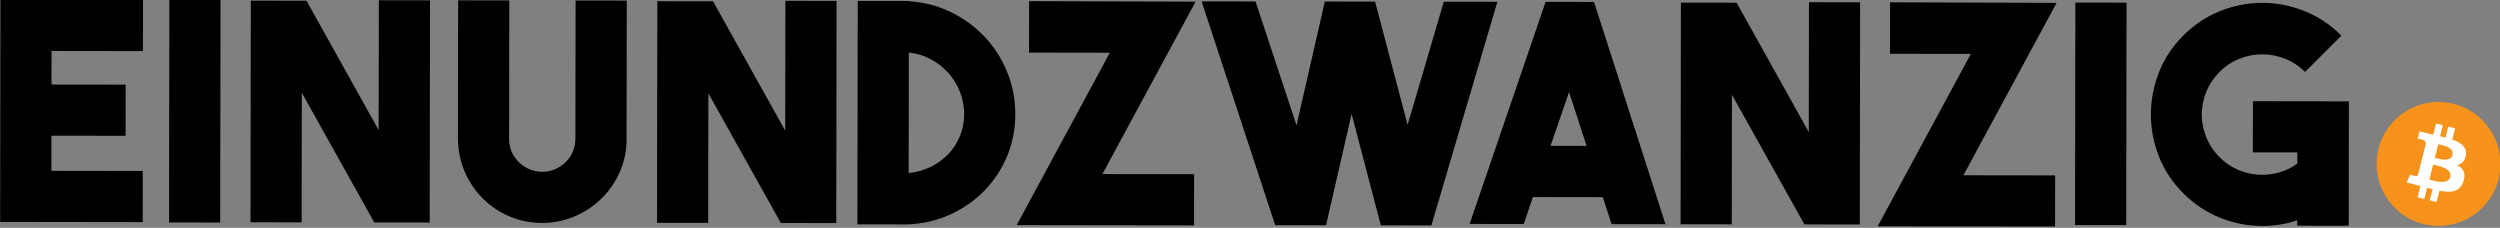 <?xml version="1.0" encoding="UTF-8" standalone="no"?>
<!-- Created with Inkscape (http://www.inkscape.org/) -->

<svg
   width="366.966"
   height="33.438"
   viewBox="0 0 97.093 8.847"
   version="1.1"
   id="svg1"
   inkscape:export-filename="21logo.svg"
   inkscape:export-xdpi="1"
   inkscape:export-ydpi="1"
   xmlns:inkscape="http://www.inkscape.org/namespaces/inkscape"
   xmlns:sodipodi="http://sodipodi.sourceforge.net/DTD/sodipodi-0.dtd"
   xmlns="http://www.w3.org/2000/svg"
   xmlns:svg="http://www.w3.org/2000/svg">
  <rect x="0" y="0" width="97.093" height="8.847" fill="#808080" stroke="none"/>
  <sodipodi:namedview
     id="namedview1"
     pagecolor="#ffffff"
     bordercolor="#000000"
     borderopacity="0.25"
     inkscape:showpageshadow="2"
     inkscape:pageopacity="0.0"
     inkscape:pagecheckerboard="0"
     inkscape:deskcolor="#d1d1d1"
     inkscape:document-units="mm"
     inkscape:export-bgcolor="#ffffffff" />
  <defs
     id="defs1" />
  <g
     inkscape:label="Layer 1"
     inkscape:groupmode="layer"
     id="layer1">
    <g
       id="g9268"
       transform="matrix(0.725,0.001,-0.001,0.725,0.017,-0.011)"
       style="display:inline">
      <path
         d="m 133.836,9.421 c -0.443,1.778 -2.244,2.859 -4.021,2.416 -1.777,-0.443 -2.859,-2.244 -2.416,-4.021 0.443,-1.778 2.243,-2.86 4.021,-2.417 1.778,0.443 2.859,2.244 2.416,4.022 z"
         fill="#f7931a"
         id="path9262" />
      <path
         d="m 132.08,8.145 c 0.066,-0.442 -0.27,-0.679 -0.73,-0.837 l 0.149,-0.598 -0.364,-0.091 -0.145,0.582 c -0.096,-0.024 -0.194,-0.046 -0.292,-0.069 l 0.146,-0.586 -0.364,-0.091 -0.149,0.598 c -0.079,-0.018 -0.157,-0.036 -0.232,-0.055 l 4.2e-4,-0.002 -0.502,-0.125 -0.097,0.389 c 0,0 0.27,0.062 0.264,0.066 0.147,0.037 0.174,0.134 0.17,0.212 -0.409,1.638 0,0 -0.409,1.638 -0.018,0.045 -0.064,0.112 -0.167,0.086 0.004,0.005 -0.265,-0.066 -0.265,-0.066 l -0.181,0.417 0.474,0.118 c 0.088,0.022 0.175,0.045 0.26,0.067 l -0.151,0.605 0.364,0.091 0.149,-0.599 c 0.099,0.027 0.196,0.052 0.29,0.075 l -0.149,0.596 0.364,0.091 0.151,-0.604 c 0.621,0.117 1.088,0.07 1.284,-0.491 0.158,-0.452 -0.008,-0.713 -0.335,-0.883 0.238,-0.055 0.417,-0.211 0.465,-0.535 z m -0.832,1.166 c -0.113,0.452 -0.874,0.208 -1.121,0.146 l 0.2,-0.801 c 0.247,0.062 1.038,0.184 0.921,0.655 z m 0.113,-1.173 c -0.103,0.411 -0.736,0.202 -0.942,0.151 l 0.181,-0.727 c 0.206,0.051 0.867,0.147 0.76,0.576 z"
         fill="#ffffff"
         id="path9264" />
      <path
         d="M 7.638,11.903 V 9.162 H 2.741 V 7.281 h 3.973 V 4.541 h -3.973 v -1.8 H 7.638 V 0 L 0,0.016 V 11.903 Z m 4.151,0.016 V 0 H 9.049 v 11.919 z m 4.362,-0.016 V 4.962 l 3.892,6.941 h 2.968 V 0 H 20.27 V 6.957 L 16.395,0.032 H 13.411 V 11.903 Z m 12.941,0.016 c 0.616,-0.011 1.197,-0.138 1.743,-0.381 0.546,-0.243 1.022,-0.57 1.427,-0.981 0.405,-0.411 0.724,-0.892 0.957,-1.443 0.232,-0.551 0.343,-1.135 0.332,-1.751 V 0 h -2.741 v 7.378 c 0,0.249 -0.043,0.481 -0.13,0.697 -0.086,0.216 -0.211,0.405 -0.373,0.568 -0.162,0.162 -0.351,0.292 -0.568,0.389 -0.216,0.097 -0.443,0.146 -0.681,0.146 -0.486,0 -0.908,-0.168 -1.265,-0.503 C 27.438,8.319 27.259,7.903 27.259,7.427 V 0 h -2.741 v 7.443 c 0.011,0.616 0.132,1.195 0.365,1.735 0.232,0.541 0.565,1.027 0.997,1.459 0.422,0.411 0.903,0.727 1.443,0.949 0.541,0.222 1.114,0.332 1.719,0.332 z m 8.838,-0.016 V 4.962 l 3.892,6.941 h 2.968 V 0 h -2.741 V 6.957 L 38.173,0.032 H 35.189 V 11.903 Z m 10.735,0.065 c 0.811,-0.043 1.562,-0.224 2.254,-0.543 0.692,-0.319 1.295,-0.743 1.808,-1.273 0.514,-0.53 0.916,-1.143 1.208,-1.841 0.292,-0.697 0.438,-1.446 0.438,-2.246 0,-0.811 -0.149,-1.573 -0.446,-2.286 C 53.63,3.065 53.224,2.438 52.711,1.897 52.197,1.357 51.592,0.919 50.895,0.584 50.197,0.249 49.454,0.059 48.665,0.016 V 0 h -2.741 v 11.968 z m 0,-2.75 V 2.764 c 0.422,0.043 0.811,0.159 1.168,0.349 0.357,0.189 0.67,0.432 0.941,0.73 0.27,0.297 0.481,0.638 0.632,1.022 0.151,0.384 0.227,0.786 0.227,1.208 0,0.411 -0.076,0.8 -0.227,1.168 -0.151,0.368 -0.359,0.689 -0.624,0.965 -0.265,0.276 -0.578,0.503 -0.941,0.681 -0.362,0.178 -0.754,0.289 -1.176,0.332 z M 63.957,12 V 9.259 H 59.043 L 64.022,0.016 55.103,0 v 2.757 h 4.33 L 54.454,12 Z m 7.07,-0.016 1.362,-5.968 1.573,5.968 H 76.67 L 80.189,0 h -2.87 L 75.389,6.6 73.638,0 H 70.946 L 69.438,6.632 67.232,0 h -2.886 l 3.957,11.984 z M 81.62,11.903 82.107,10.459 h 3.746 l 0.47,1.443 H 89.209 L 85.366,0 H 82.772 L 78.718,11.903 Z M 84.977,7.713 h -1.93 l 0.989,-2.886 z m 7.784,4.19 V 4.962 l 3.892,6.941 H 99.62 V 0 H 96.88 V 6.957 L 93.004,0.032 H 90.02 V 11.903 Z M 110.08,12 V 9.259 h -4.914 L 110.145,0.016 101.226,0 v 2.757 h 4.33 L 100.577,12 Z m 3.811,-0.081 V 0 H 111.15 v 11.919 z m 7.281,0.032 c 0.314,0 0.63,-0.024 0.949,-0.073 0.319,-0.049 0.63,-0.127 0.932,-0.235 v 0.292 h 2.757 V 5.27 h -5.141 v 2.741 h 2.384 v 0.6 C 122.739,8.838 122.399,9 122.031,9.097 121.664,9.195 121.293,9.23 120.92,9.203 120.547,9.176 120.185,9.084 119.834,8.927 119.482,8.77 119.166,8.551 118.885,8.27 118.572,7.957 118.334,7.6 118.172,7.2 c -0.162,-0.4 -0.243,-0.805 -0.243,-1.216 0,-0.411 0.081,-0.816 0.243,-1.216 0.162,-0.4 0.4,-0.757 0.714,-1.07 0.314,-0.314 0.67,-0.549 1.07,-0.705 0.4,-0.157 0.805,-0.235 1.216,-0.235 0.411,0 0.816,0.078 1.216,0.235 0.4,0.157 0.757,0.392 1.07,0.705 l 1.946,-1.946 C 124.82,1.168 124.161,0.73 123.426,0.438 122.691,0.146 121.939,0 121.172,0 c -0.768,0 -1.519,0.146 -2.254,0.438 -0.735,0.292 -1.395,0.73 -1.978,1.314 -0.584,0.584 -1.019,1.243 -1.305,1.978 -0.286,0.735 -0.43,1.486 -0.43,2.254 0,0.768 0.143,1.516 0.43,2.246 0.286,0.73 0.722,1.386 1.305,1.97 0.584,0.584 1.243,1.022 1.978,1.314 0.735,0.292 1.486,0.438 2.254,0.438 z"
         fill="#000000"
         id="path9266" />
    </g>
  </g>
</svg>
